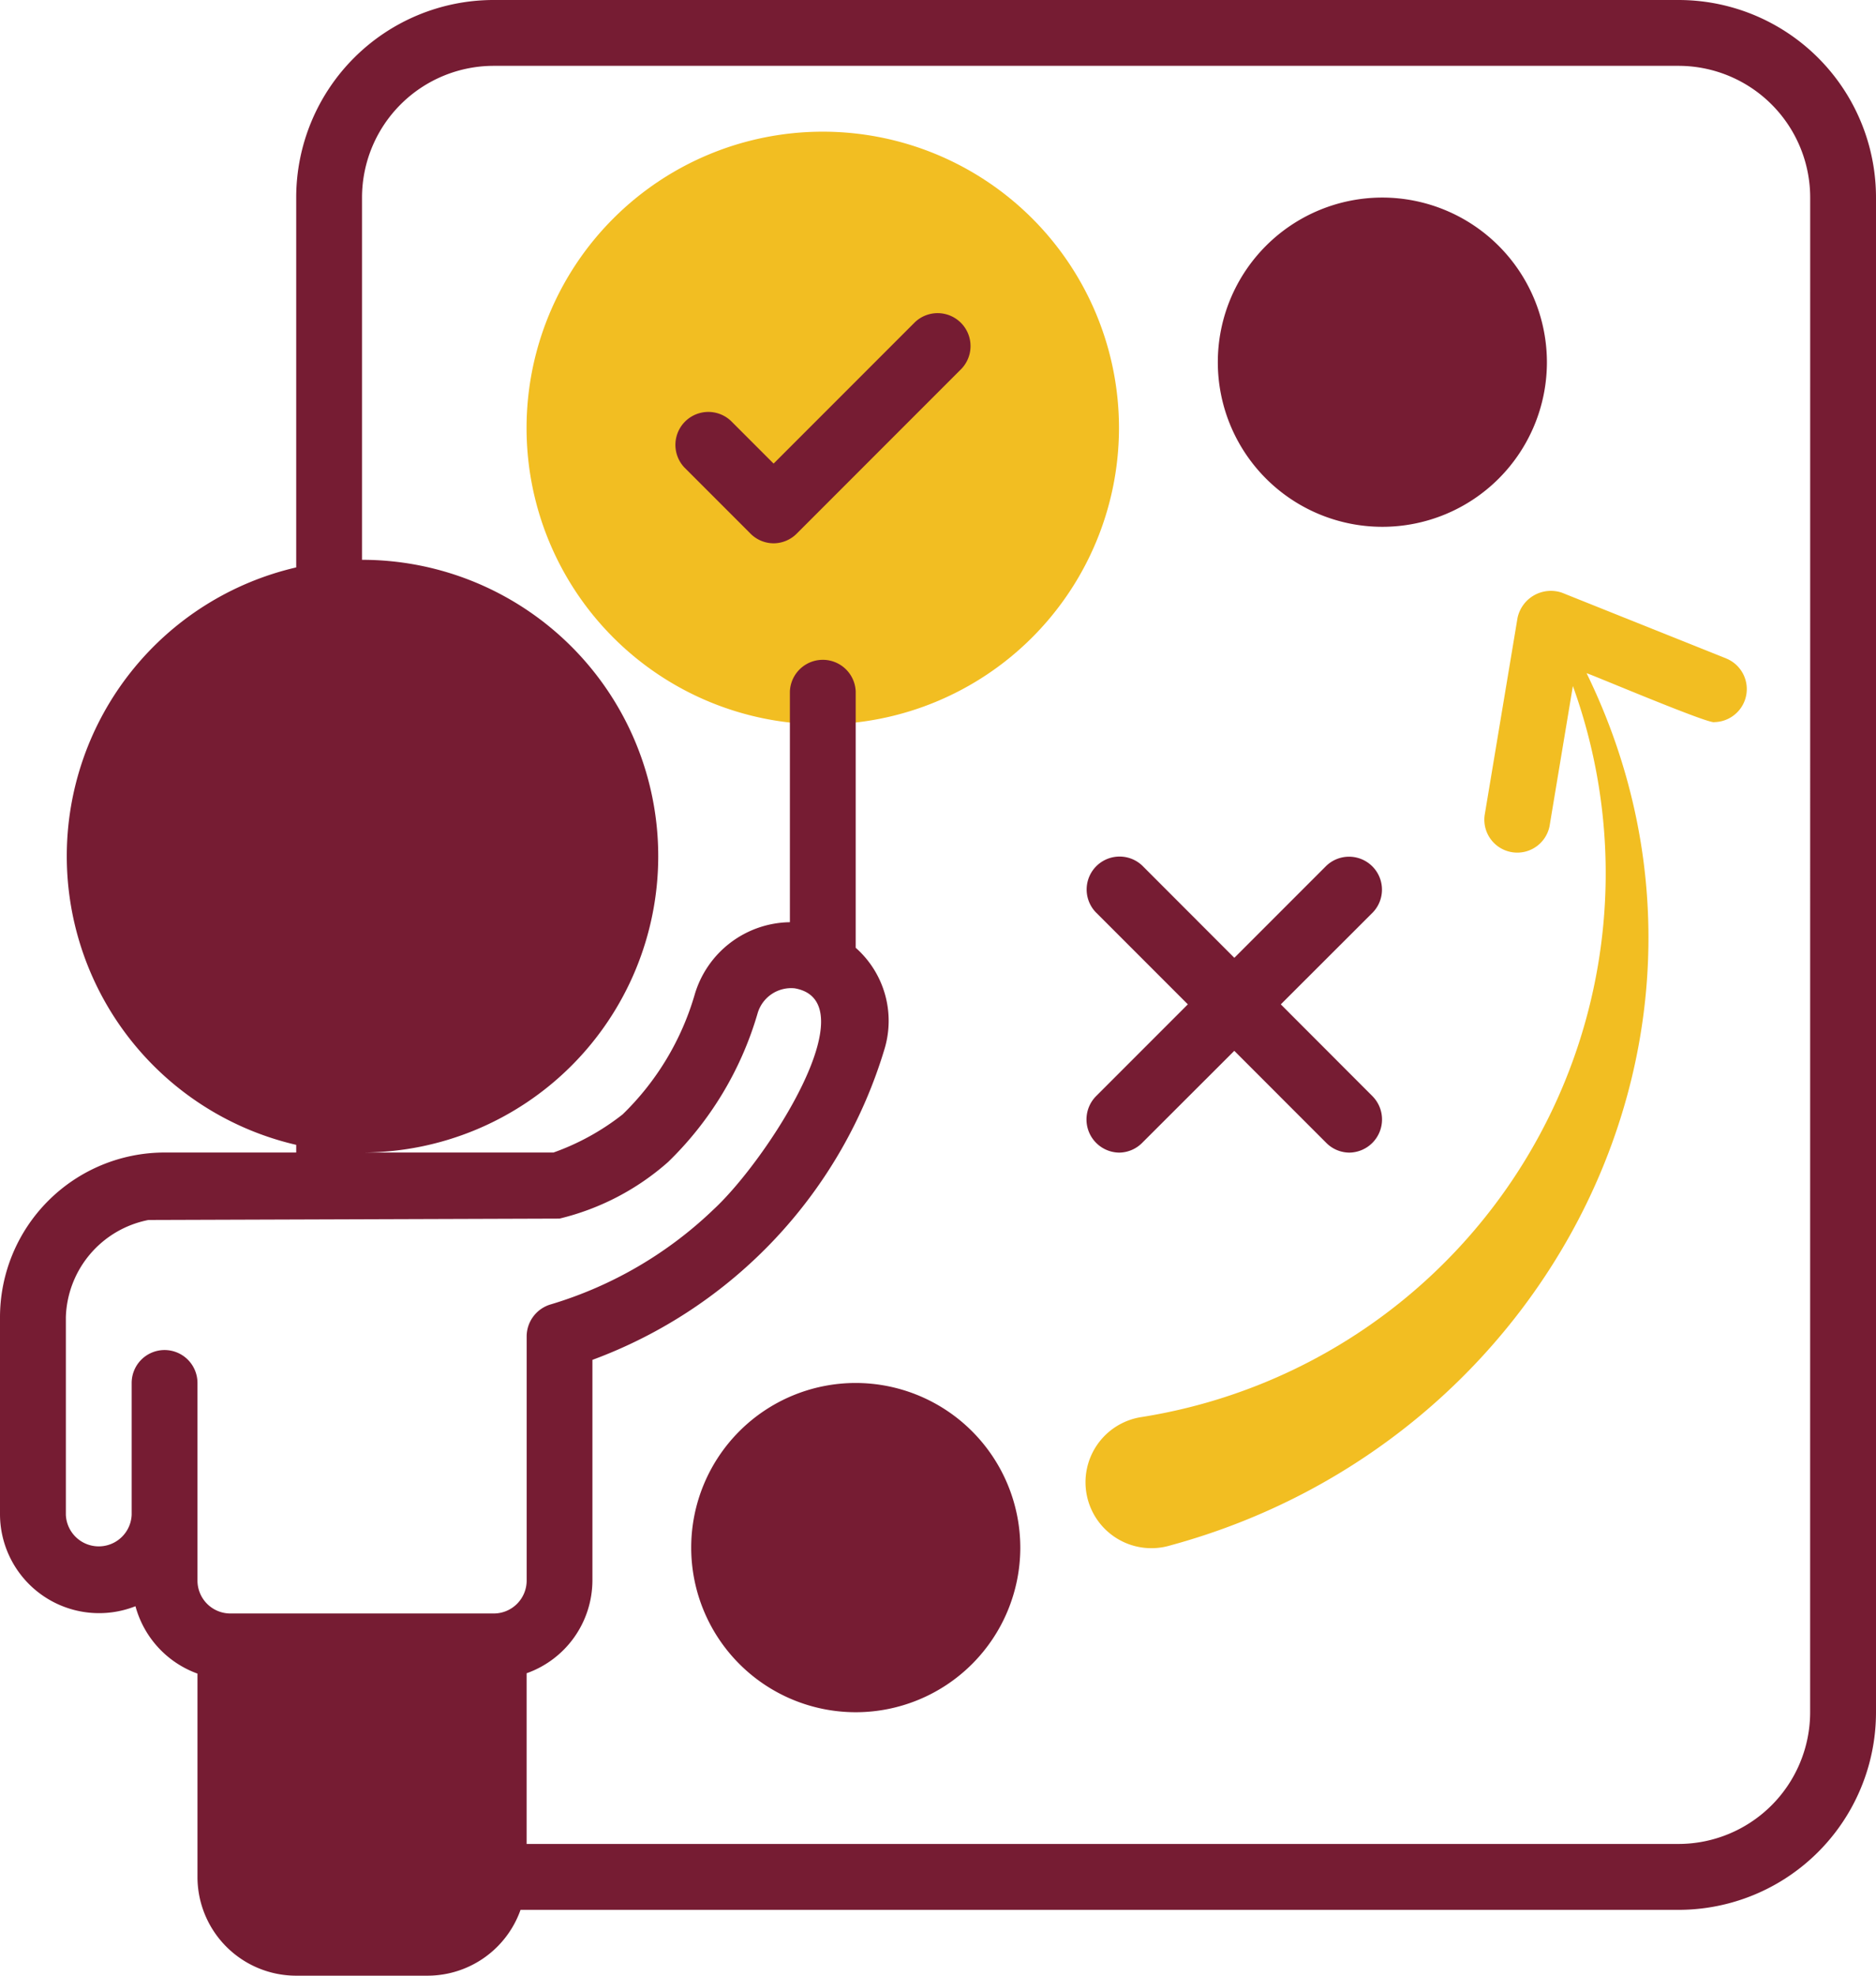 <svg xmlns="http://www.w3.org/2000/svg" width="38" height="40" viewBox="0 0 38 40">
  <g id="_016-strategy" data-name="016-strategy" transform="translate(-3.5 -2)">
    <path id="Path_29" data-name="Path 29" d="M25.5,18.015a6,6,0,1,1,6-6A6.007,6.007,0,0,1,25.5,18.015Z" transform="translate(-5.334 -1.349)" fill="#f2be22"/>
    <g id="Group_10" data-name="Group 10" transform="translate(3.5 2)">
      <path id="Path_30" data-name="Path 30" d="M41.831,34a.665.665,0,0,1-.471-.2l-4.667-4.667a.667.667,0,0,1,.943-.943L42.3,32.859A.671.671,0,0,1,41.831,34Z" transform="translate(-14.498 -10.664)" fill="#761c33"/>
      <path id="Path_31" data-name="Path 31" d="M37.168,34A.671.671,0,0,1,36.7,32.86l4.667-4.667a.667.667,0,0,1,.943.943L37.639,33.8a.665.665,0,0,1-.471.2Z" transform="translate(-14.501 -10.664)" fill="#761c33"/>
      <path id="Path_32" data-name="Path 32" d="M27.834,44a3.333,3.333,0,1,0,3.333,3.333A3.337,3.337,0,0,0,27.834,44Z" transform="translate(-10.5 -16)" fill="#761c33"/>
      <path id="Path_33" data-name="Path 33" d="M43.834,8a3.333,3.333,0,1,0,3.333,3.333A3.337,3.337,0,0,0,43.834,8Z" transform="translate(-15.833 -4)" fill="#761c33"/>
      <path id="Path_34" data-name="Path 34" d="M37.5,2h-24a4,4,0,0,0-4,4v7.488a6,6,0,0,0,0,11.691v.155H6.833A3.337,3.337,0,0,0,3.5,28.667v4A2.007,2.007,0,0,0,6.244,34.52,2.01,2.01,0,0,0,7.5,35.884V40a2,2,0,0,0,2,2h2.667a2,2,0,0,0,1.877-1.333H37.5a4,4,0,0,0,4-4V6A4,4,0,0,0,37.5,2ZM6.833,29.333A.667.667,0,0,0,6.167,30v2.667a.667.667,0,0,1-1.333,0v-4A2.069,2.069,0,0,1,6.507,26.7l8.326-.028a5.131,5.131,0,0,0,2.2-1.146,6.862,6.862,0,0,0,1.81-3,.708.708,0,0,1,.756-.516c1.507.266-.551,3.462-1.64,4.472a8.118,8.118,0,0,1-3.3,1.926.677.677,0,0,0-.491.643V34a.667.667,0,0,1-.667.667H8.167A.667.667,0,0,1,7.5,34V30a.667.667,0,0,0-.667-.667Zm33.333,7.333A2.669,2.669,0,0,1,37.5,39.333H14.167V35.877A2,2,0,0,0,15.5,34V29.532a9.675,9.675,0,0,0,5.922-6.312,1.973,1.973,0,0,0-.589-2.031V16A.667.667,0,0,0,19.5,16v4.671a2.041,2.041,0,0,0-1.932,1.478,5.533,5.533,0,0,1-1.456,2.413,4.936,4.936,0,0,1-1.4.772H10.833a6,6,0,0,0,0-12V6A2.669,2.669,0,0,1,13.5,3.333h24A2.669,2.669,0,0,1,40.167,6Z" transform="translate(-3.5 -2)" fill="#761c33"/>
    </g>
    <path id="Path_35" data-name="Path 35" d="M49.225,22.6a.669.669,0,0,0,.247-1.286L46.139,19.98a.691.691,0,0,0-.9.51l-.667,4a.667.667,0,0,0,1.315.219l.473-2.84a11.146,11.146,0,0,1-8.731,14.8,1.335,1.335,0,1,0,.576,2.6c7.673-2.083,11.966-10.42,8.433-17.659.081.017,2.6,1.087,2.592.985Z" transform="translate(-11 -5.98)" fill="#f2be22"/>
    <path id="Path_36" data-name="Path 36" d="M26,16.164a.665.665,0,0,1-.471-.2l-1.333-1.333a.667.667,0,0,1,.943-.943l.862.862,2.862-2.862a.667.667,0,0,1,.943.943l-3.333,3.333a.665.665,0,0,1-.471.2Z" transform="translate(-6.831 -3.164)" fill="#761c33"/>
  </g>
</svg>
